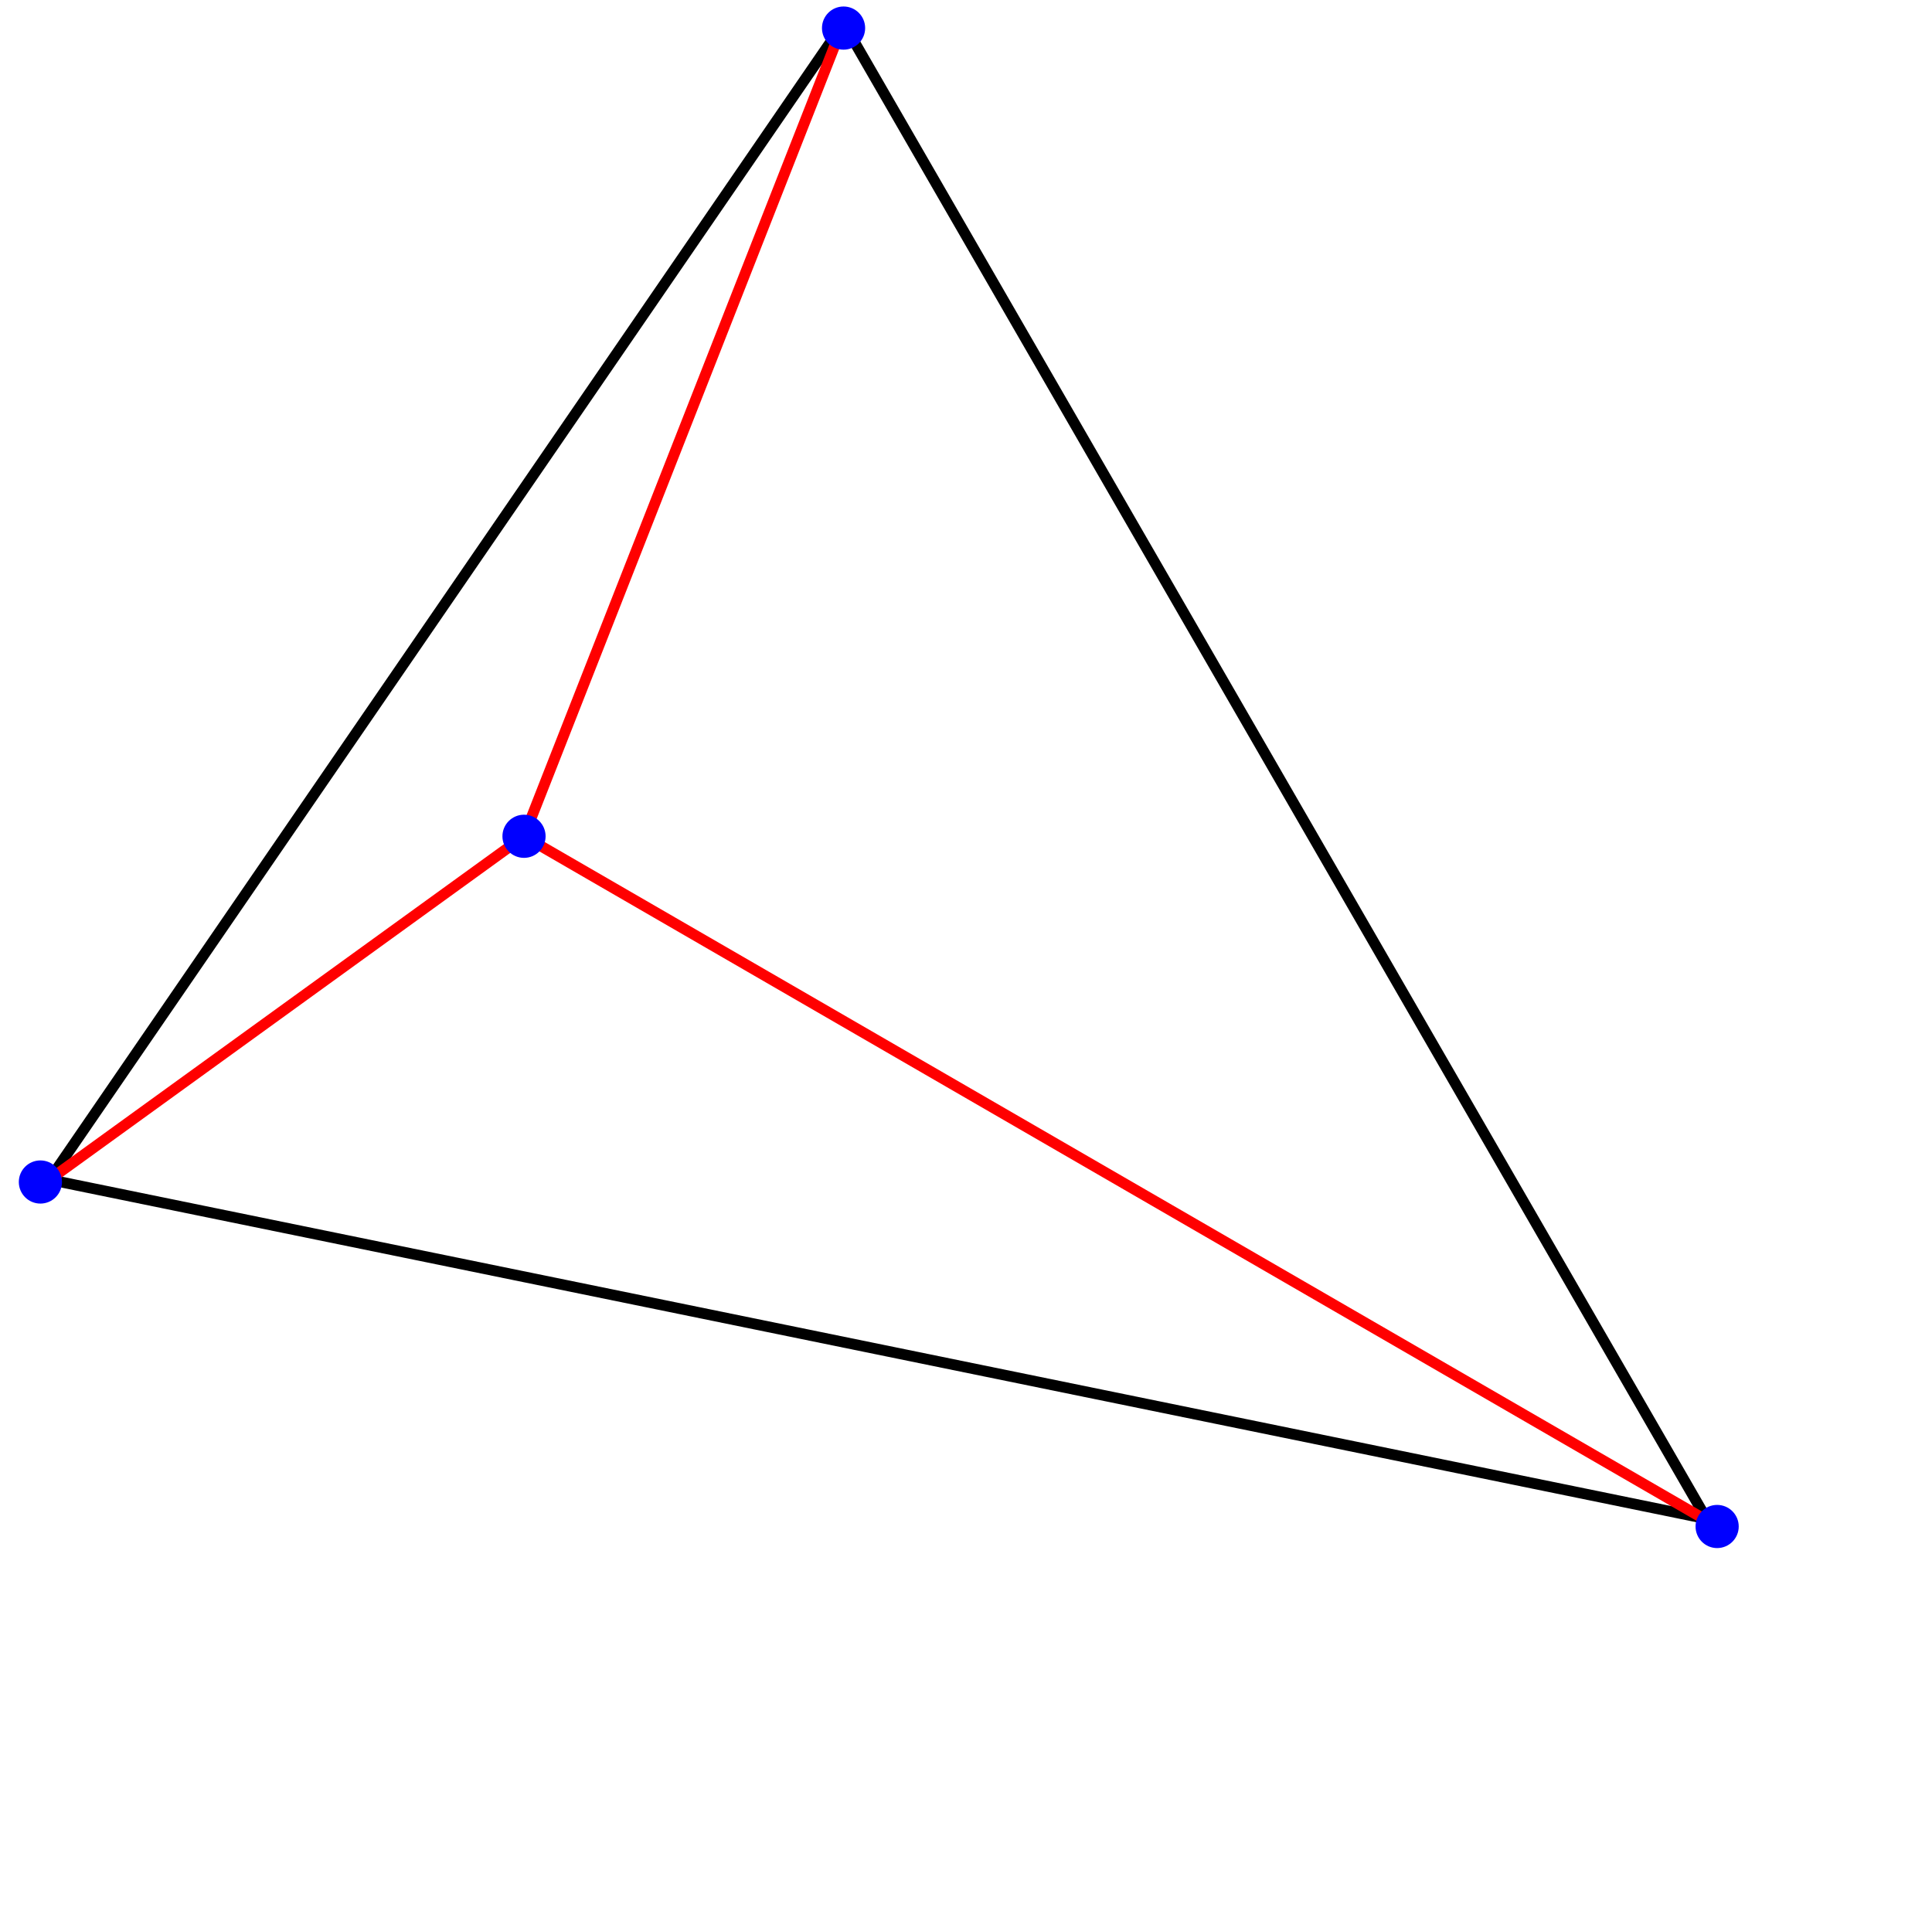 <?xml version="1.0" encoding="UTF-8" standalone="no"?>
<!-- Created with Inkscape (http://www.inkscape.org/) -->

<svg
   width="179mm"
   height="178mm"
   viewBox="0 0 179 178"
   version="1.1"
   id="svg1"
   inkscape:export-filename="triangulation_04.png"
   inkscape:export-xdpi="96"
   inkscape:export-ydpi="96"
   inkscape:version="1.4 (e7c3feb100, 2024-10-09)"
   sodipodi:docname="triangulation.svg"
   xmlns:inkscape="http://www.inkscape.org/namespaces/inkscape"
   xmlns:sodipodi="http://sodipodi.sourceforge.net/DTD/sodipodi-0.dtd"
   xmlns="http://www.w3.org/2000/svg"
   xmlns:svg="http://www.w3.org/2000/svg">
  <sodipodi:namedview
     id="namedview1"
     pagecolor="#505050"
     bordercolor="#ffffff"
     borderopacity="1"
     inkscape:showpageshadow="0"
     inkscape:pageopacity="0"
     inkscape:pagecheckerboard="1"
     inkscape:deskcolor="#505050"
     inkscape:document-units="mm"
     showguides="true"
     inkscape:zoom="1.5980613"
     inkscape:cx="42.864438"
     inkscape:cy="326.33291"
     inkscape:window-width="3166"
     inkscape:window-height="1376"
     inkscape:window-x="56"
     inkscape:window-y="50"
     inkscape:window-maximized="0"
     inkscape:current-layer="layer7" />
  <defs
     id="defs1" />
  <g
     inkscape:groupmode="layer"
     id="layer5"
     inkscape:label="Init"
     style="display:inline">
    <path
       style="display:inline;fill:none;stroke:#000000;stroke-width:1"
       d="M 4.582,109.304 78.156,2.147 158.105,140.73 Z"
       id="path1" />
  </g>
  <g
     inkscape:label="Triangulation"
     inkscape:groupmode="layer"
     id="layer1">
    <g
       inkscape:groupmode="layer"
       id="layer8"
       inkscape:label="2"
       style="display:none">
      <g
         inkscape:groupmode="layer"
         id="layer10"
         inkscape:label="circle"
         style="display:inline">
        <circle
           style="display:inline;fill:none;fill-opacity:1;stroke:#00ff00;stroke-width:2.17;stroke-opacity:1"
           id="path19-9"
           cx="46.101"
           cy="33.427"
           r="43.39" />
        <path
           style="display:inline;fill:none;fill-opacity:1;stroke:#00ff00;stroke-width:2.17;stroke-opacity:1"
           id="path19"
           sodipodi:type="arc"
           sodipodi:cx="46.100609"
           sodipodi:cy="33.426708"
           sodipodi:rx="43.390141"
           sodipodi:ry="43.390141"
           sodipodi:start="5.5318003"
           sodipodi:end="1.5211652"
           sodipodi:arc-type="arc"
           d="M 77.808,3.806 A 43.39,43.39 0 0 1 86.316,49.718 43.39,43.39 0 0 1 48.253,76.763"
           sodipodi:open="true" />
        <circle
           style="display:inline;fill:none;fill-opacity:1;stroke:#00ff00;stroke-width:2.17;stroke-opacity:1"
           id="path19-3"
           cx="46.101"
           cy="33.427"
           r="43.39" />
      </g>
      <path
         style="display:inline;fill:none;fill-opacity:1;stroke:#ff0000;stroke-width:1;stroke-opacity:1"
         d="M 159.093,141.443 85.557,52.081"
         id="path16" />
      <path
         style="fill:none;fill-opacity:1;stroke:#ff0000;stroke-width:1;stroke-opacity:1"
         d="M 78.156,2.147 85.557,52.081"
         id="path17" />
      <path
         style="fill:none;fill-opacity:1;stroke:#ff0000;stroke-width:1;stroke-opacity:1"
         d="M 48.55,77.489 85.557,52.081"
         id="path18" />
      <circle
         style="display:inline;fill:#0000ff;fill-opacity:1;stroke:none;stroke-width:1;stroke-opacity:1"
         id="path2-7-6"
         cx="85.557"
         cy="52.081"
         r="2" />
      <circle
         style="display:inline;fill:#0000ff;fill-opacity:1;stroke:none;stroke-width:1;stroke-opacity:1"
         id="path2-7-6-6"
         cx="56.538"
         cy="41.818"
         r="2" />
    </g>
    <g
       inkscape:groupmode="layer"
       id="layer7"
       inkscape:label="1"
       style="display:inline">
      <path
         style="display:inline;fill:#0000ff;fill-opacity:1;stroke:#ff0000;stroke-width:1;stroke-opacity:1"
         d="M 78.156,2.147 48.55,77.489"
         id="path3" />
      <path
         style="display:inline;fill:#0000ff;fill-opacity:1;stroke:#ff0000;stroke-width:1;stroke-opacity:1"
         d="M 4.582,109.304 48.55,77.489"
         id="path5" />
      <path
         style="display:inline;fill:none;fill-opacity:1;stroke:#ff0000;stroke-width:1;stroke-opacity:1"
         d="M 159.093,141.443 48.55,77.489"
         id="path6" />
      <g
         inkscape:groupmode="layer"
         id="layer6"
         inkscape:label="Cricle"
         style="display:none">
        <path
           style="display:inline;fill:none;fill-opacity:1;stroke:#00bc00;stroke-width:2.75;stroke-opacity:1"
           id="path12"
           sodipodi:type="arc"
           sodipodi:cx="74.88913"
           sodipodi:cy="160.40013"
           sodipodi:rx="85.925903"
           sodipodi:ry="87.669792"
           sodipodi:start="3.7514123"
           sodipodi:end="6.0630207"
           sodipodi:arc-type="arc"
           d="M 4.451,110.19 A 85.926,87.67 0 0 1 91.524,74.389 85.926,87.67 0 0 1 158.741,141.254"
           sodipodi:open="true" />
        <path
           style="display:inline;fill:none;fill-opacity:1;stroke:#00bc00;stroke-width:1.877;stroke-opacity:1"
           id="path13"
           sodipodi:type="arc"
           sodipodi:cx="-35.288052"
           sodipodi:cy="3.3092248"
           sodipodi:rx="112.59595"
           sodipodi:ry="112.59595"
           sodipodi:start="6.2783867"
           sodipodi:end="1.2167259"
           sodipodi:arc-type="arc"
           d="M 77.307,2.769 A 112.596,112.596 0 0 1 3.751,108.921"
           sodipodi:open="true" />
        <path
           style="display:inline;fill:none;fill-opacity:1;stroke:#00bc00;stroke-width:1.004;stroke-opacity:1"
           id="path14"
           sodipodi:type="arc"
           sodipodi:cx="128.40993"
           sodipodi:cy="65.495384"
           sodipodi:rx="79.997459"
           sodipodi:ry="80.71077"
           sodipodi:start="1.1815095"
           sodipodi:end="4.04834"
           sodipodi:open="true"
           sodipodi:arc-type="arc"
           d="M 158.771,140.167 A 79.997,80.711 0 0 1 59.253,106.065 79.997,80.711 0 0 1 79.107,1.935" />
        <path
           style="display:inline;fill:none;fill-opacity:1;stroke:#00bc00;stroke-width:2.75;stroke-opacity:1"
           id="path7"
           sodipodi:type="arc"
           sodipodi:cx="74.88913"
           sodipodi:cy="160.40013"
           sodipodi:rx="85.925903"
           sodipodi:ry="87.669792"
           sodipodi:start="3.7514123"
           sodipodi:end="6.0630207"
           sodipodi:arc-type="arc"
           d="M 4.451,110.19 A 85.926,87.67 0 0 1 91.524,74.389 85.926,87.67 0 0 1 158.741,141.254"
           sodipodi:open="true" />
        <path
           style="display:inline;fill:none;fill-opacity:1;stroke:#00bc00;stroke-width:1.877;stroke-opacity:1"
           id="path9"
           sodipodi:type="arc"
           sodipodi:cx="-35.288052"
           sodipodi:cy="3.3092248"
           sodipodi:rx="112.59595"
           sodipodi:ry="112.59595"
           sodipodi:start="6.2783867"
           sodipodi:end="1.2167259"
           sodipodi:arc-type="arc"
           d="M 77.307,2.769 A 112.596,112.596 0 0 1 3.751,108.921"
           sodipodi:open="true" />
        <path
           style="display:inline;fill:none;fill-opacity:1;stroke:#00bc00;stroke-width:1.004;stroke-opacity:1"
           id="path11"
           sodipodi:type="arc"
           sodipodi:cx="128.40993"
           sodipodi:cy="65.495384"
           sodipodi:rx="79.997459"
           sodipodi:ry="80.71077"
           sodipodi:start="1.1815095"
           sodipodi:end="4.04834"
           sodipodi:open="true"
           sodipodi:arc-type="arc"
           d="M 158.771,140.167 A 79.997,80.711 0 0 1 59.253,106.065 79.997,80.711 0 0 1 79.107,1.935" />
      </g>
      <circle
         style="display:inline;fill:#0000ff;fill-opacity:1;stroke:none;stroke-width:1;stroke-opacity:1"
         id="path2-7"
         cx="48.55"
         cy="77.489"
         r="2" />
      <ellipse
         style="display:none;fill:none;fill-opacity:1;stroke:#00ff00;stroke-width:1.345;stroke-opacity:1"
         id="path20"
         cx="89.097"
         cy="88.564"
         rx="87.895"
         ry="87.35" />
    </g>
  </g>
  <g
     inkscape:groupmode="layer"
     id="layer2"
     inkscape:label="Init_Nodes">
    <g
       inkscape:groupmode="layer"
       id="layer3"
       inkscape:label="Init_Nodes 1"
       style="display:inline" />
    <circle
       style="display:inline;fill:#0000ff;fill-opacity:1;stroke:none;stroke-width:1;stroke-opacity:1"
       id="path2"
       cx="78.156"
       cy="2.602"
       r="2" />
    <circle
       style="fill:#0000ff;fill-opacity:1;stroke:none;stroke-width:1;stroke-opacity:1"
       id="path2-5"
       cx="3.743"
       cy="109.523"
       r="2" />
    <circle
       style="fill:#0000ff;fill-opacity:1;stroke:none;stroke-width:1;stroke-opacity:1"
       id="path2-2"
       cx="159.093"
       cy="141.443"
       r="2" />
  </g>
</svg>
